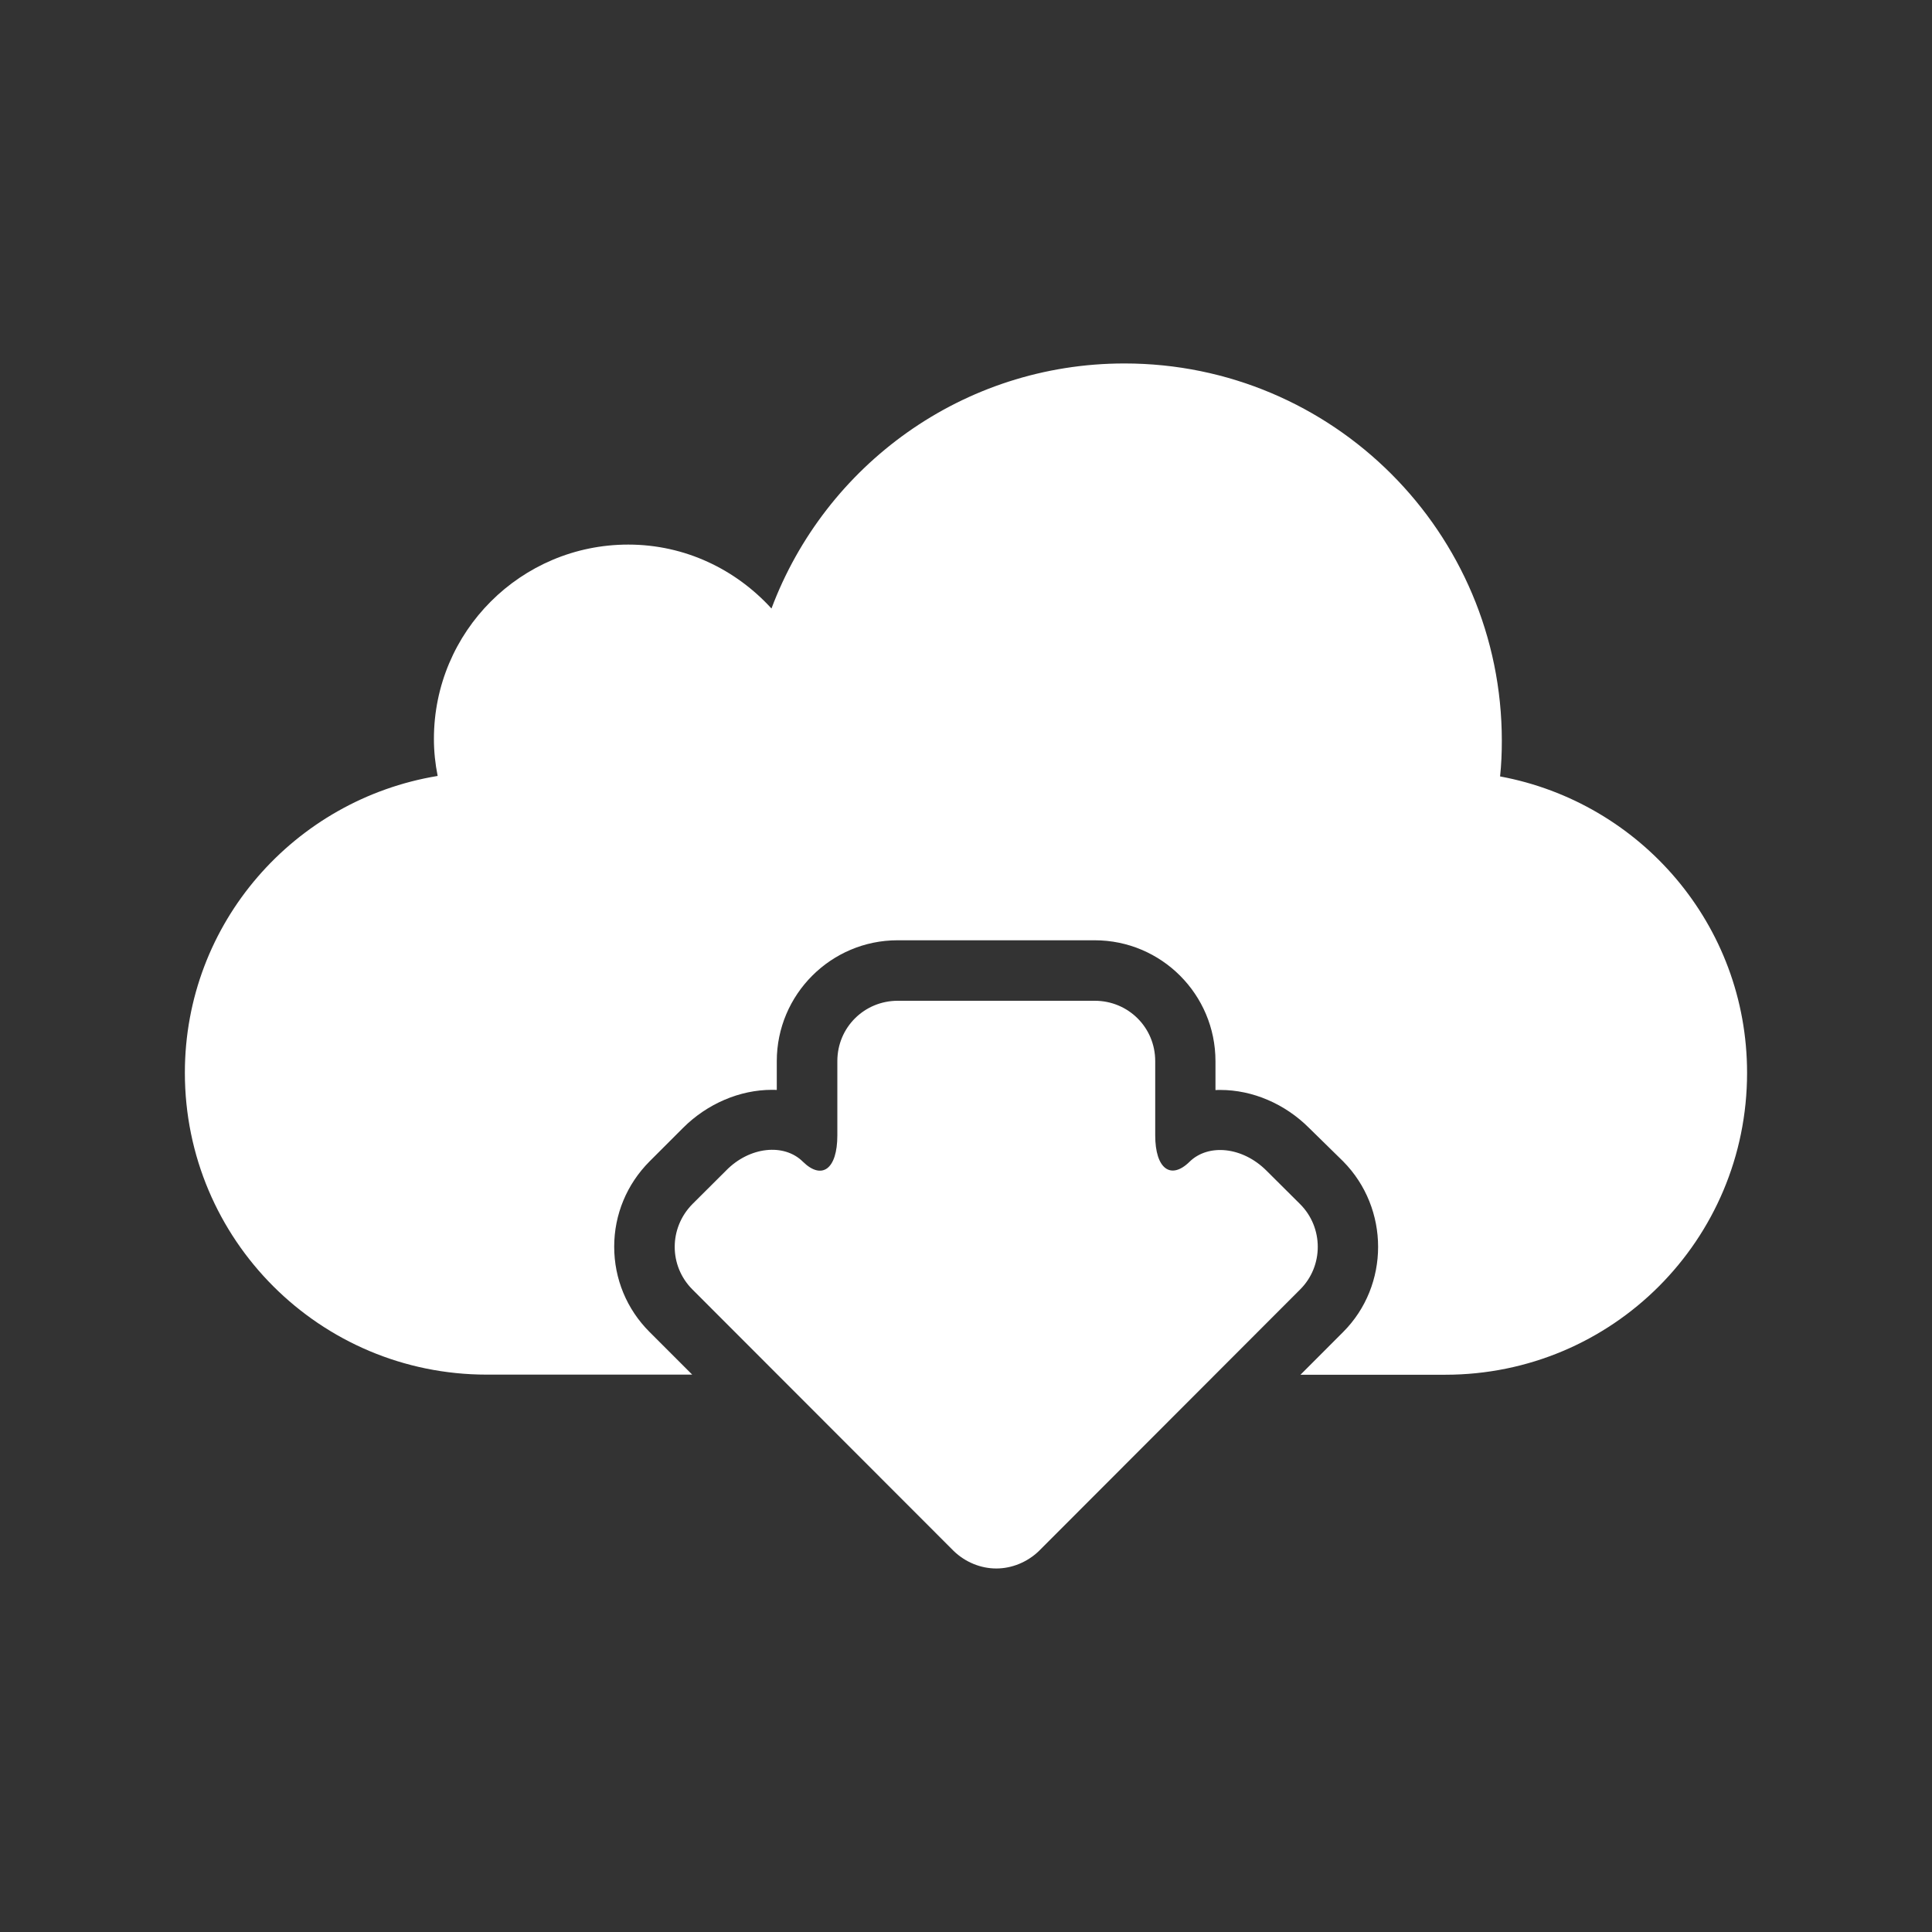 <svg xmlns="http://www.w3.org/2000/svg" xmlns:xlink="http://www.w3.org/1999/xlink" version="1.1" id="Layer_1" x="0px" y="0px" width="32px" height="32px" viewBox="0 0 32 32" enable-background="new 0 0 32 32" xml:space="preserve">
<rect x="0" y="0" width="32" height="32" fill="#333333" stroke="none"/>
<path fill="#FFFFFF" id="cloud_down" d="M24.846,12.86c0.021-0.194,0.029-0.392,0.029-0.59c0-3.453-2.798-6.25-6.25-6.25  c-2.679,0-4.958,1.688-5.847,4.059c-0.589-0.646-1.429-1.059-2.372-1.059c-1.778,0-3.219,1.44-3.219,3.219  c0,0.21,0.022,0.414,0.062,0.613c-2.372,0.391-4.187,2.436-4.187,4.916c0,2.764,2.238,5,5,5h3.403l-0.707-0.707  c-0.377-0.377-0.585-0.879-0.585-1.412c0-0.531,0.208-1.033,0.585-1.412l0.557-0.557c0.399-0.398,0.937-0.629,1.471-0.629  c0.027,0,0.054,0,0.08,0.002v-0.477c0-1.104,0.898-2.002,2-2.002h3.266c1.103,0,2,0.896,2,2.002v0.479  c0.027-0.002,0.054-0.002,0.081-0.002c0.533,0,1.07,0.229,1.471,0.631l0.562,0.551c0.773,0.781,0.773,2.055,0,2.828l-0.706,0.707  h2.397c2.768,0,5-2.234,5-5C28.938,15.319,27.172,13.291,24.846,12.86z M21.534,19.944l-0.558-0.555  c-0.396-0.396-0.963-0.451-1.274-0.146s-0.568,0.115-0.568-0.438v-1.229c0-0.562-0.45-1-1-1h-3.265c-0.55,0-1,0.438-1,1v1.229  c0,0.561-0.256,0.744-0.569,0.438c-0.312-0.312-0.887-0.252-1.275,0.146l-0.557,0.555c-0.39,0.396-0.39,1.021-0.001,1.412  l4.328,4.332c0.194,0.188,0.451,0.291,0.707,0.291s0.514-0.104,0.707-0.291l4.327-4.332C21.924,20.968,21.923,20.333,21.534,19.944z  "/>
</svg>